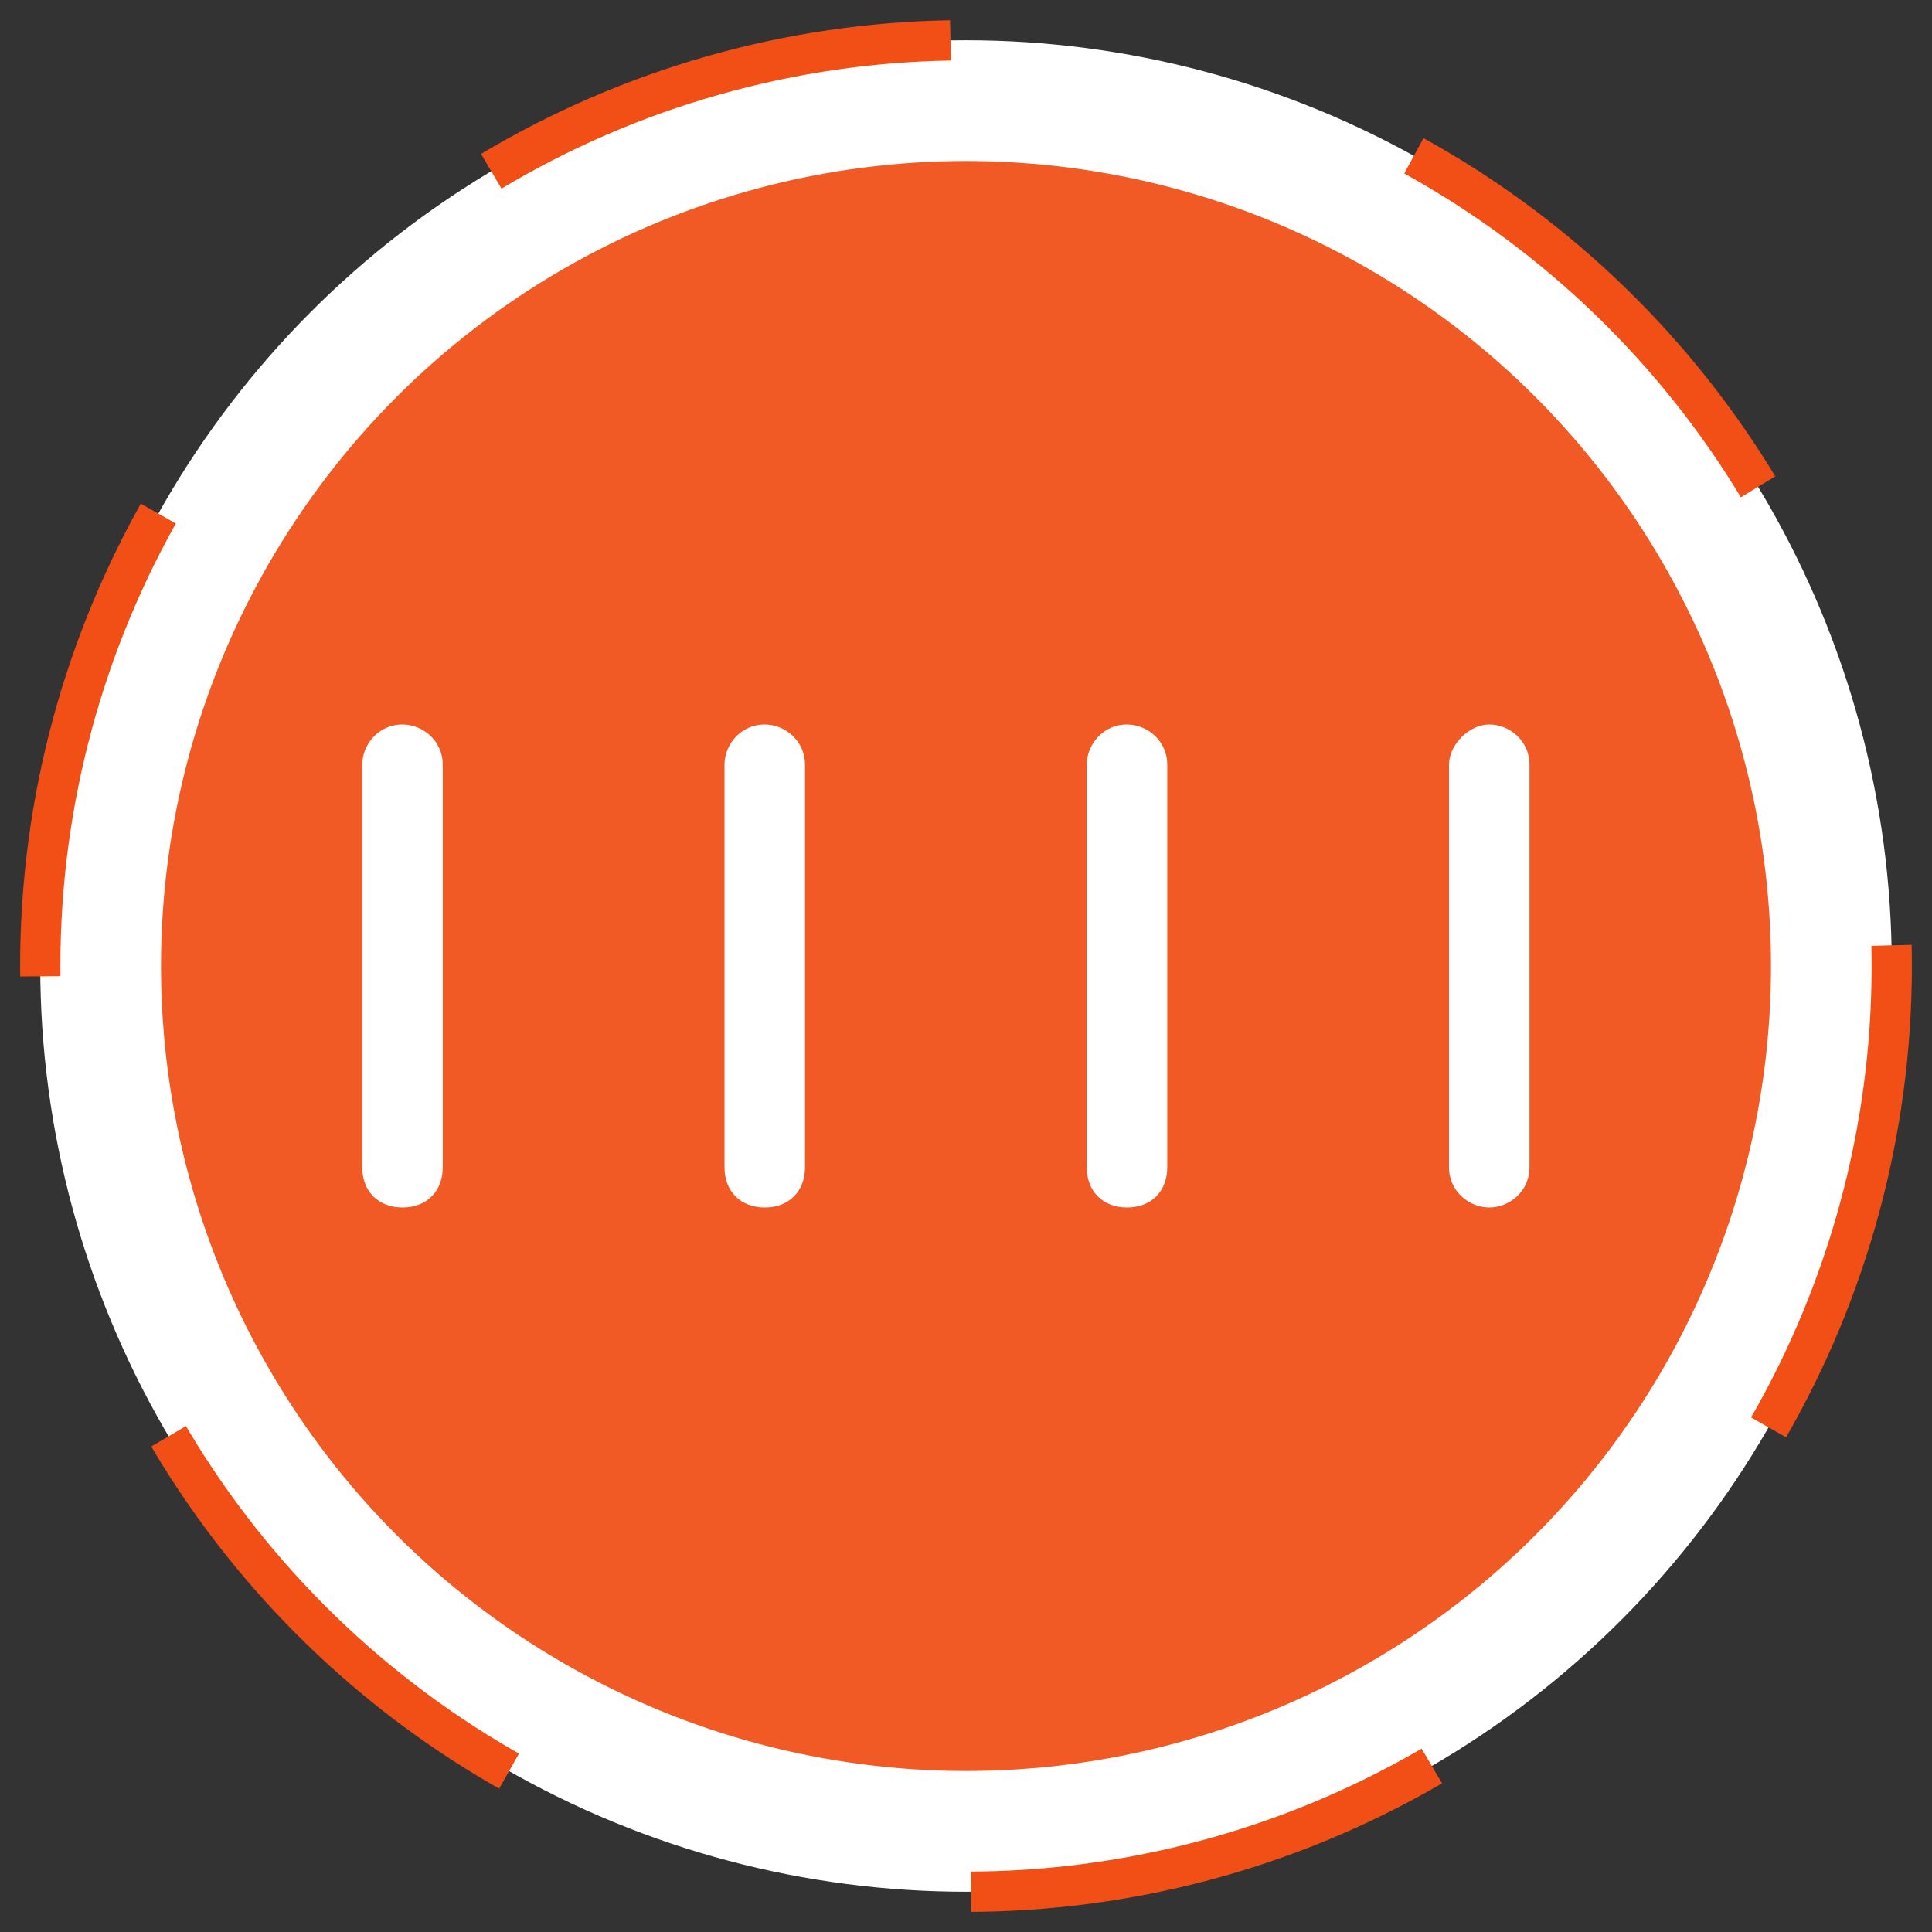<?xml version="1.0" encoding="utf-8"?>
<!-- Generator: Adobe Illustrator 18.0.0, SVG Export Plug-In . SVG Version: 6.00 Build 0)  -->
<!DOCTYPE svg PUBLIC "-//W3C//DTD SVG 1.1//EN" "http://www.w3.org/Graphics/SVG/1.1/DTD/svg11.dtd">
<svg version="1.1" id="Layer_1" xmlns="http://www.w3.org/2000/svg" xmlns:xlink="http://www.w3.org/1999/xlink" x="0px" y="0px"
	 viewBox="0 0 48 48" enable-background="new 0 0 48 48" xml:space="preserve">
<rect x="0" y="0" width="48" height="48" fill="#333333" stroke="none"/>
<circle fill="#FFFFFF" stroke="#F14F16" stroke-miterlimit="10" stroke-dasharray="12" cx="24" cy="24" r="23"/>
<circle fill="#F15A24" cx="24" cy="24" r="20"/>
<path fill="#FFFFFF" d="M28,30L28,30c-0.6,0-1-0.4-1-1V19c0-0.5,0.4-1,1-1h0c0.5,0,1,0.4,1,1v10C29,29.6,28.6,30,28,30z"/>
<path fill="#FFFFFF" d="M19,30L19,30c-0.6,0-1-0.4-1-1V19c0-0.5,0.4-1,1-1h0c0.5,0,1,0.4,1,1v10C20,29.6,19.6,30,19,30z"/>
<path fill="#FFFFFF" d="M10,30L10,30c-0.6,0-1-0.4-1-1V19c0-0.5,0.4-1,1-1h0c0.5,0,1,0.4,1,1v10C11,29.6,10.6,30,10,30z"/>
<path fill="#FFFFFF" d="M37,30L37,30c-0.5,0-1-0.4-1-1V19c0-0.5,0.5-1,1-1l0,0c0.5,0,1,0.4,1,1v10C38,29.6,37.5,30,37,30z"/>
</svg>
